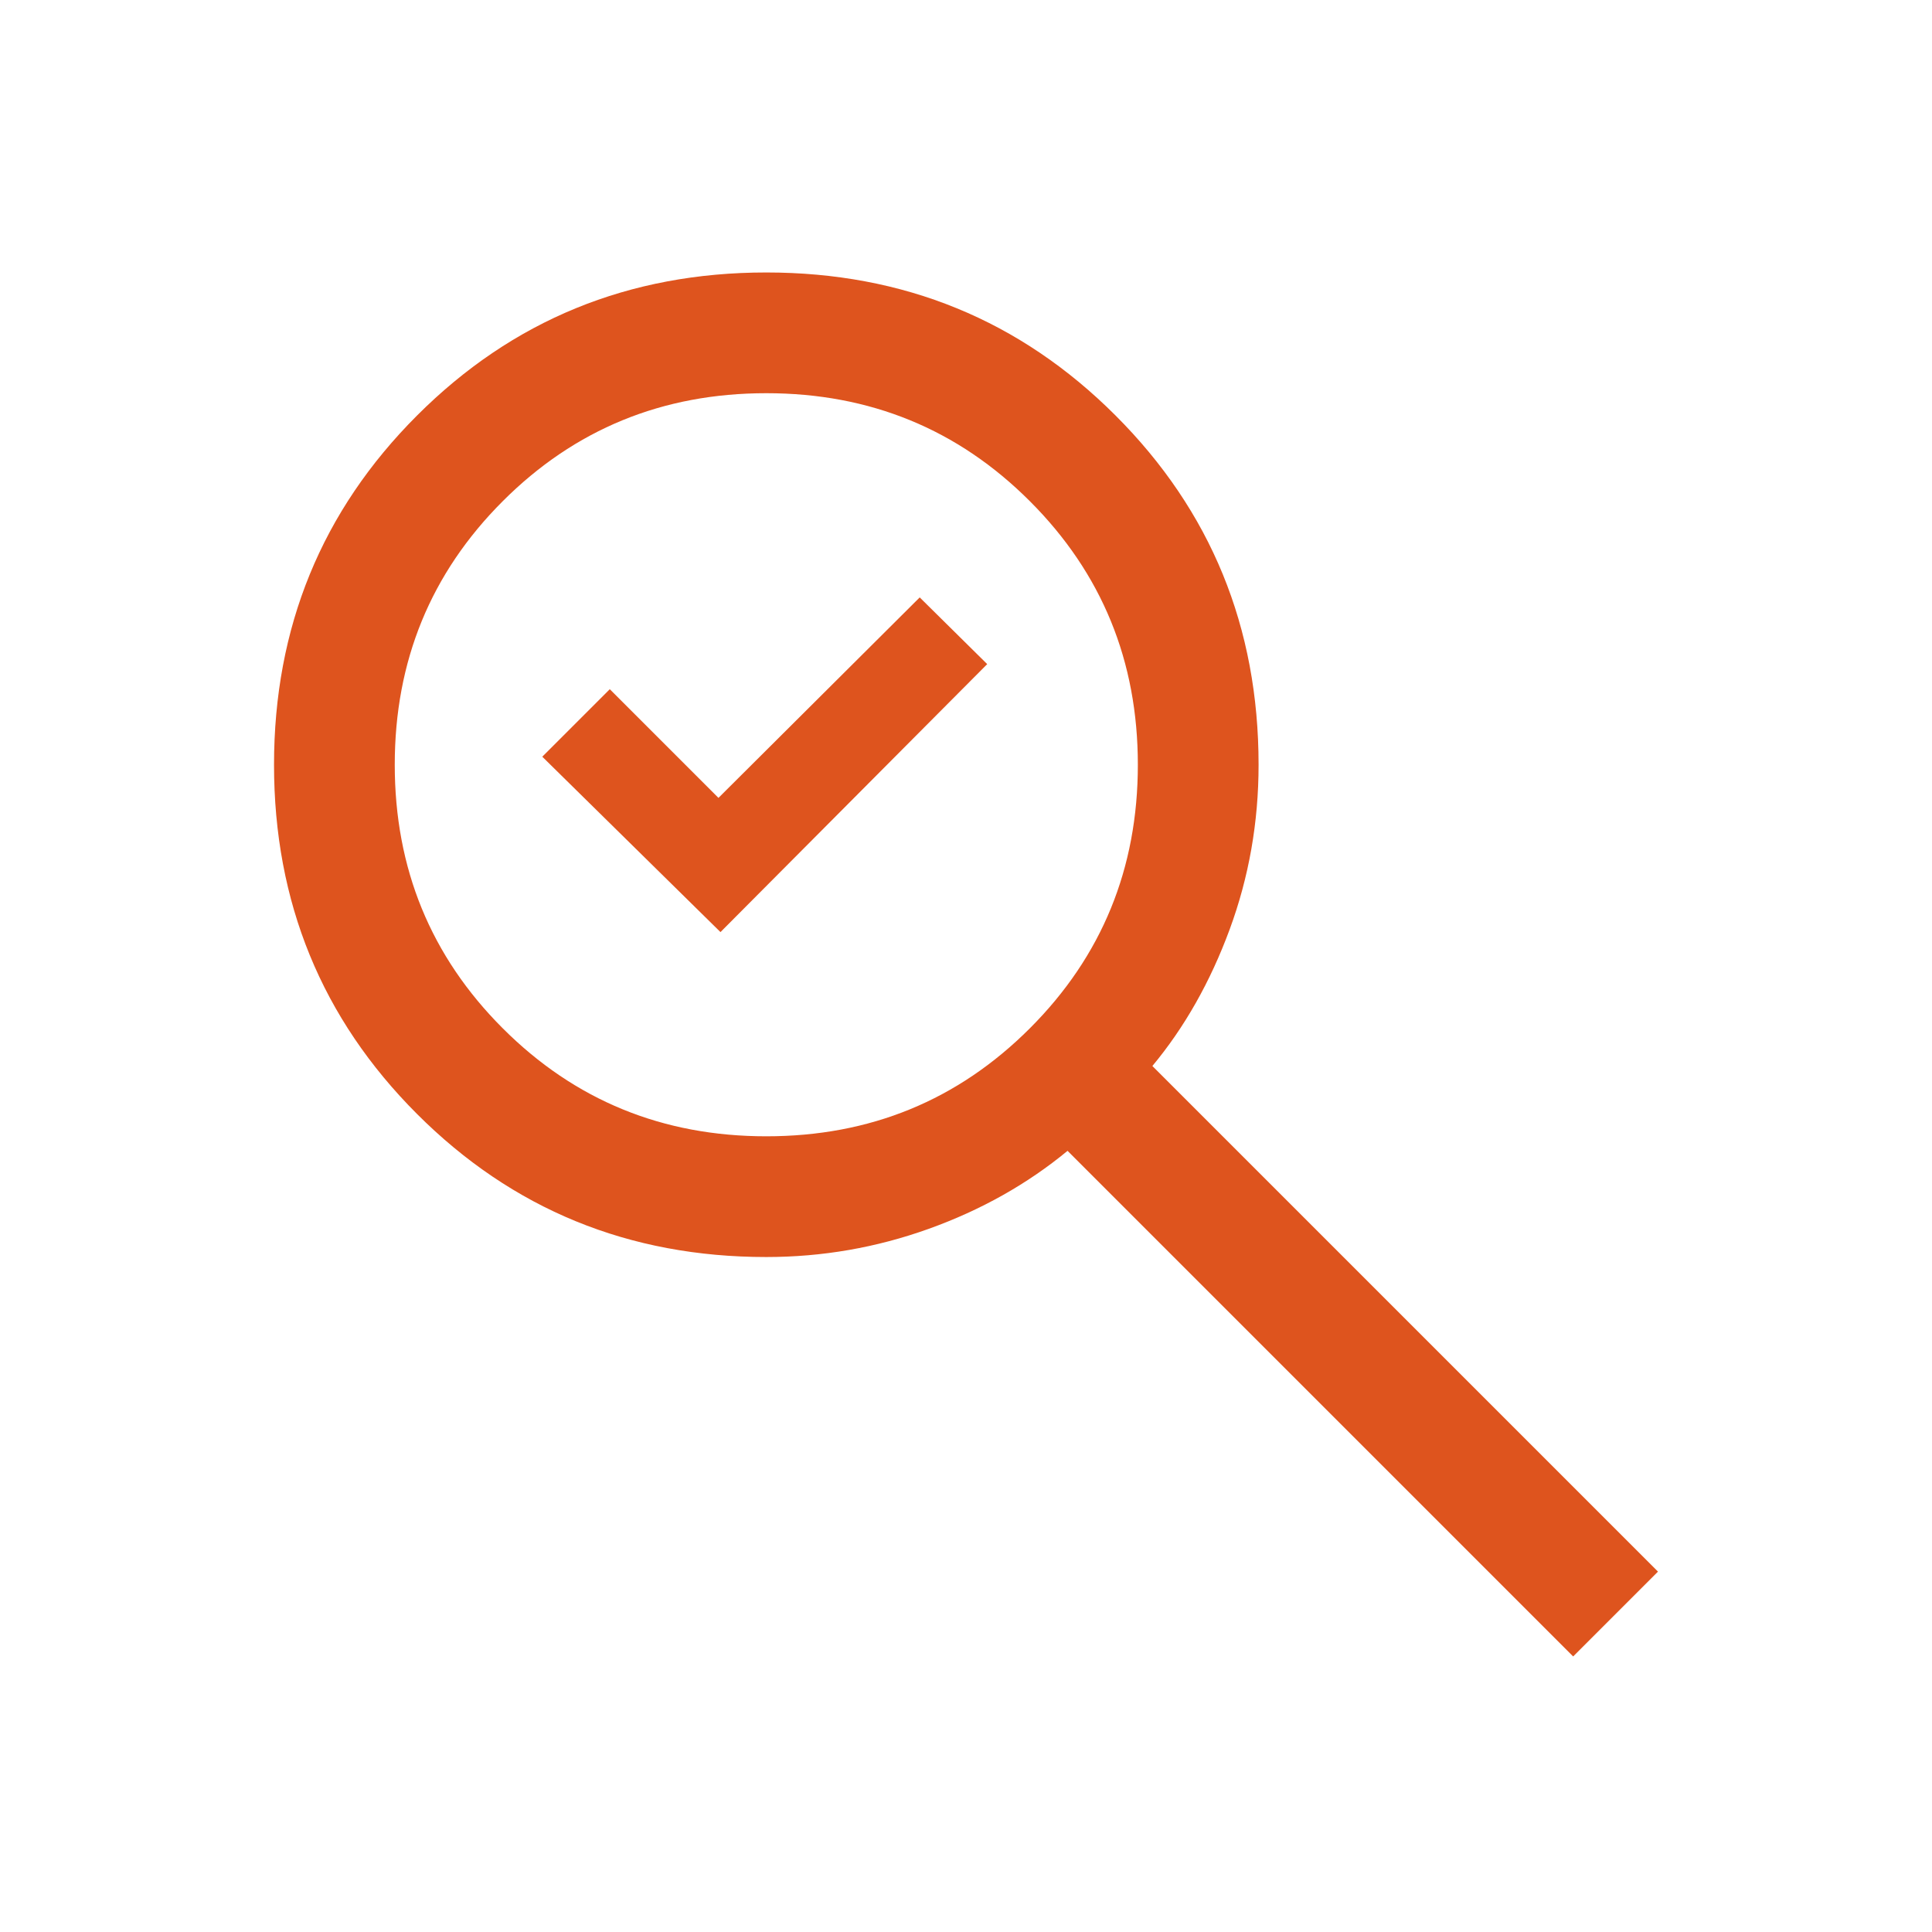 <svg xmlns="http://www.w3.org/2000/svg" height="24px" viewBox="0 -960 960 960" width="24px" fill="#de541e"><path d="M358-496.85 269.46-584 303-617.54l54 54 100-99.61L490.54-630 358-496.85Zm423.69 359.93L530.46-388.16q-30 24.77-69 38.77-39 14-80.69 14-102.46 0-173.54-71.07-71.07-71.08-71.07-173.54t71.07-173.54q71.08-71.07 173.54-71.07t173.54 71.07q71.07 71.08 71.07 173.54 0 42.85-14.38 81.85-14.39 39-38.39 67.84l251.23 251.23-42.15 42.16ZM380.77-395.38q77.31 0 130.96-53.66 53.66-53.65 53.66-130.96t-53.66-130.96q-53.65-53.66-130.96-53.66t-130.96 53.66Q196.15-657.31 196.15-580t53.66 130.96q53.65 53.66 130.96 53.66Z"/></svg>
